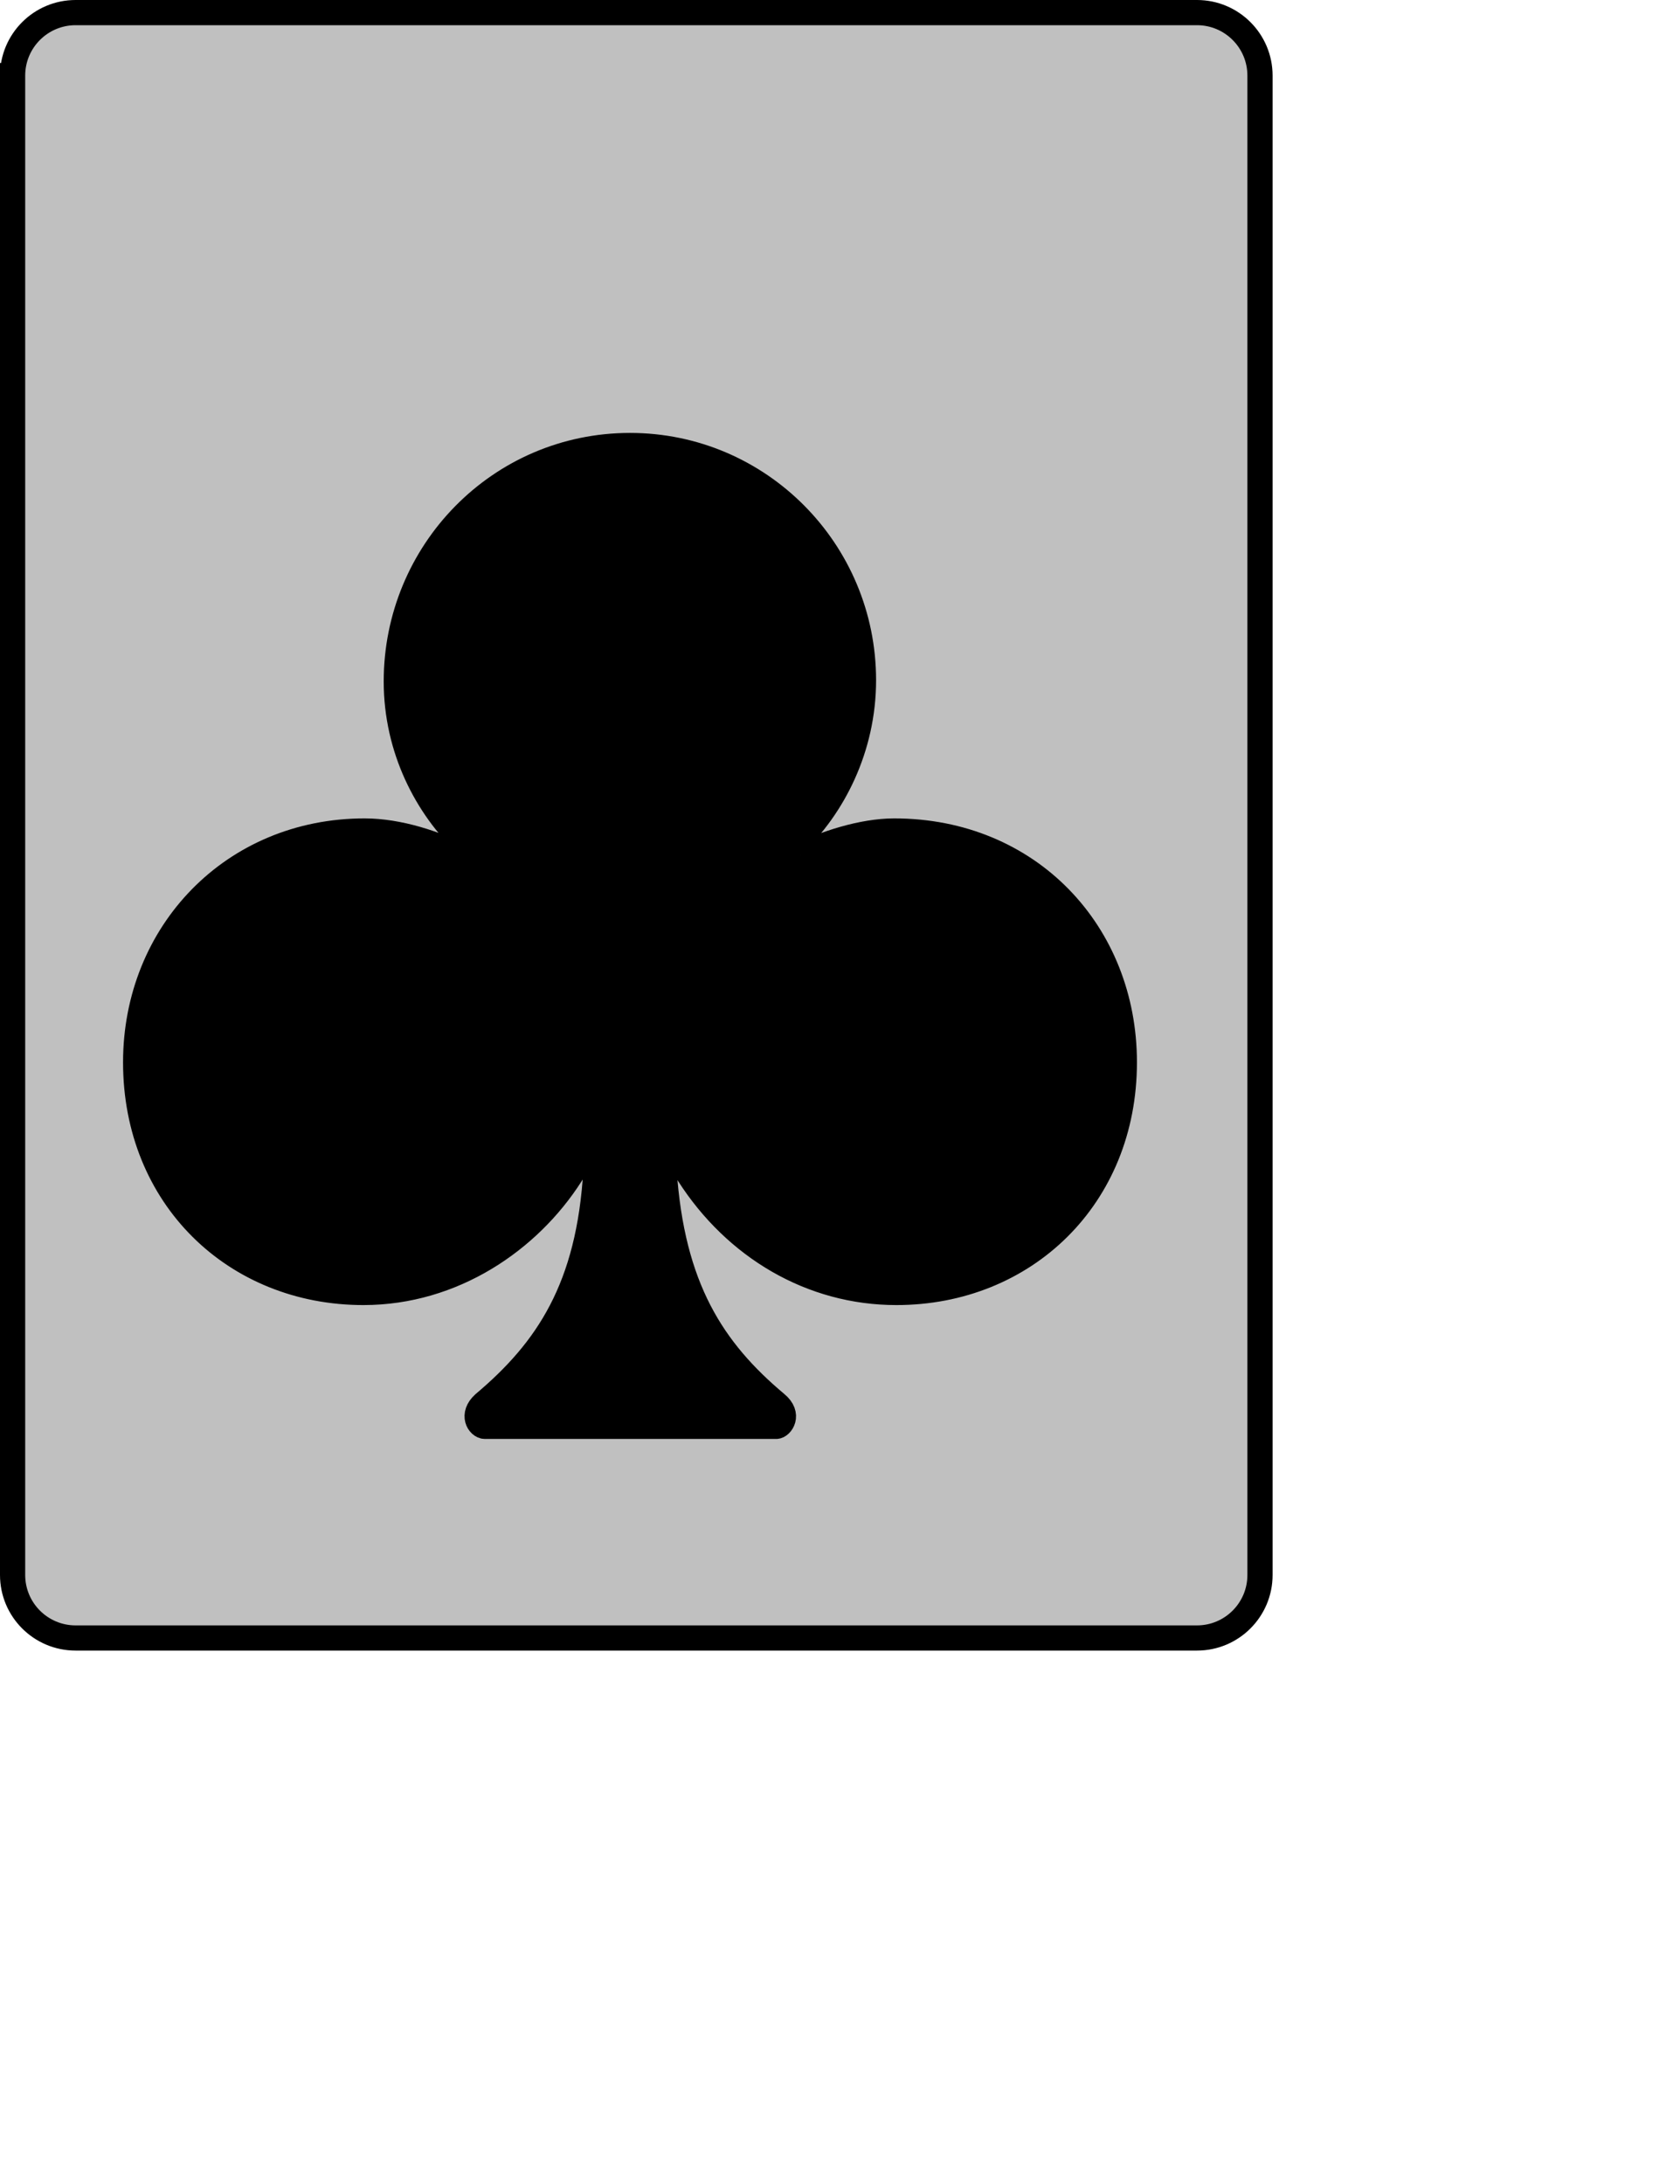 <?xml version="1.0" encoding="UTF-8" standalone="no"?>
<svg width="35.278mm" height="45.861mm"
 xmlns="http://www.w3.org/2000/svg" xmlns:xlink="http://www.w3.org/1999/xlink"  version="1.2" baseProfile="tiny">
<title>Qt SVG Document</title>
<desc>Generated with Qt</desc>
<defs>
</defs>
<g fill="none" stroke="black" stroke-width="1" fill-rule="evenodd" stroke-linecap="square" stroke-linejoin="bevel" >

<g fill="#c0c0c0" fill-opacity="1" stroke="none" transform="matrix(1,0,0,1,0,0)"
font-family="Noto Sans" font-size="10" font-weight="400" font-style="normal" 
>
<path vector-effect="none" fill-rule="evenodd" d="M1,6 C1,3.239 3.239,1 6,1 L95,1 C97.761,1 100,3.239 100,6 L100,125 C100,127.761 97.761,130 95,130 L6,130 C3.239,130 1,127.761 1,125 L1,6"/>
</g>

<g fill="none" stroke="#000000" stroke-opacity="1" stroke-width="2" stroke-linecap="square" stroke-linejoin="bevel" transform="matrix(1,0,0,1,0,0)"
font-family="Noto Sans" font-size="10" font-weight="400" font-style="normal" 
>
<path vector-effect="none" fill-rule="evenodd" d="M1,6 C1,3.239 3.239,1 6,1 L95,1 C97.761,1 100,3.239 100,6 L100,125 C100,127.761 97.761,130 95,130 L6,130 C3.239,130 1,127.761 1,125 L1,6"/>
</g>

<g fill="none" stroke="#000000" stroke-opacity="1" stroke-width="2" stroke-linecap="square" stroke-linejoin="bevel" transform="matrix(1,0,0,1,0,0)"
font-family="Noto Sans CJK JP" font-size="90" font-weight="400" font-style="normal" 
>
<path vector-effect="none" fill-rule="evenodd" d="M46.766,91.234 C47.391,91.234 47.297,92.688 47.297,92.859 C46.766,102.219 43.422,107.172 38.391,111.406 C37.406,112.297 38.031,113.203 38.484,113.203 L61.609,113.203 C61.969,113.203 62.688,112.297 61.609,111.406 C56.562,107.172 53.328,102.219 52.703,92.859 C52.703,92.688 52.609,91.234 53.234,91.234 C53.953,91.234 53.875,91.969 54.672,93.219 C58.375,98.984 64.391,102.578 71.141,102.578 C81.312,102.578 89.234,95.016 89.234,84.312 C89.234,74.047 81.672,65.953 70.969,65.953 C68.453,65.953 65.391,66.938 63.312,68.016 C63.312,68.016 62.875,68.203 62.688,67.844 C62.422,67.391 62.953,67.031 62.953,67.031 C66.109,64.062 68.531,59.375 68.531,53.984 C68.531,43.719 60.25,35.359 50,35.359 C39.656,35.359 31.453,43.812 31.453,54.078 C31.453,59.469 33.891,64.062 37.031,67.031 C37.031,67.031 37.578,67.391 37.312,67.844 C37.125,68.203 36.672,68.016 36.672,68.016 C34.609,66.938 31.641,65.953 28.938,65.953 C18.5,65.953 10.766,74.047 10.766,84.312 C10.766,95.016 18.672,102.578 28.844,102.578 C35.953,102.578 41.984,98.438 45.312,93.219 C46.125,91.969 46.031,91.234 46.766,91.234 "/>
</g>

<g fill="#000000" fill-opacity="1" stroke="none" transform="matrix(1,0,0,1,0,0)"
font-family="Noto Sans CJK JP" font-size="90" font-weight="400" font-style="normal" 
>
<path vector-effect="none" fill-rule="evenodd" d="M46.766,91.234 C47.391,91.234 47.297,92.688 47.297,92.859 C46.766,102.219 43.422,107.172 38.391,111.406 C37.406,112.297 38.031,113.203 38.484,113.203 L61.609,113.203 C61.969,113.203 62.688,112.297 61.609,111.406 C56.562,107.172 53.328,102.219 52.703,92.859 C52.703,92.688 52.609,91.234 53.234,91.234 C53.953,91.234 53.875,91.969 54.672,93.219 C58.375,98.984 64.391,102.578 71.141,102.578 C81.312,102.578 89.234,95.016 89.234,84.312 C89.234,74.047 81.672,65.953 70.969,65.953 C68.453,65.953 65.391,66.938 63.312,68.016 C63.312,68.016 62.875,68.203 62.688,67.844 C62.422,67.391 62.953,67.031 62.953,67.031 C66.109,64.062 68.531,59.375 68.531,53.984 C68.531,43.719 60.25,35.359 50,35.359 C39.656,35.359 31.453,43.812 31.453,54.078 C31.453,59.469 33.891,64.062 37.031,67.031 C37.031,67.031 37.578,67.391 37.312,67.844 C37.125,68.203 36.672,68.016 36.672,68.016 C34.609,66.938 31.641,65.953 28.938,65.953 C18.5,65.953 10.766,74.047 10.766,84.312 C10.766,95.016 18.672,102.578 28.844,102.578 C35.953,102.578 41.984,98.438 45.312,93.219 C46.125,91.969 46.031,91.234 46.766,91.234 "/>
</g>
</g>
</svg>
